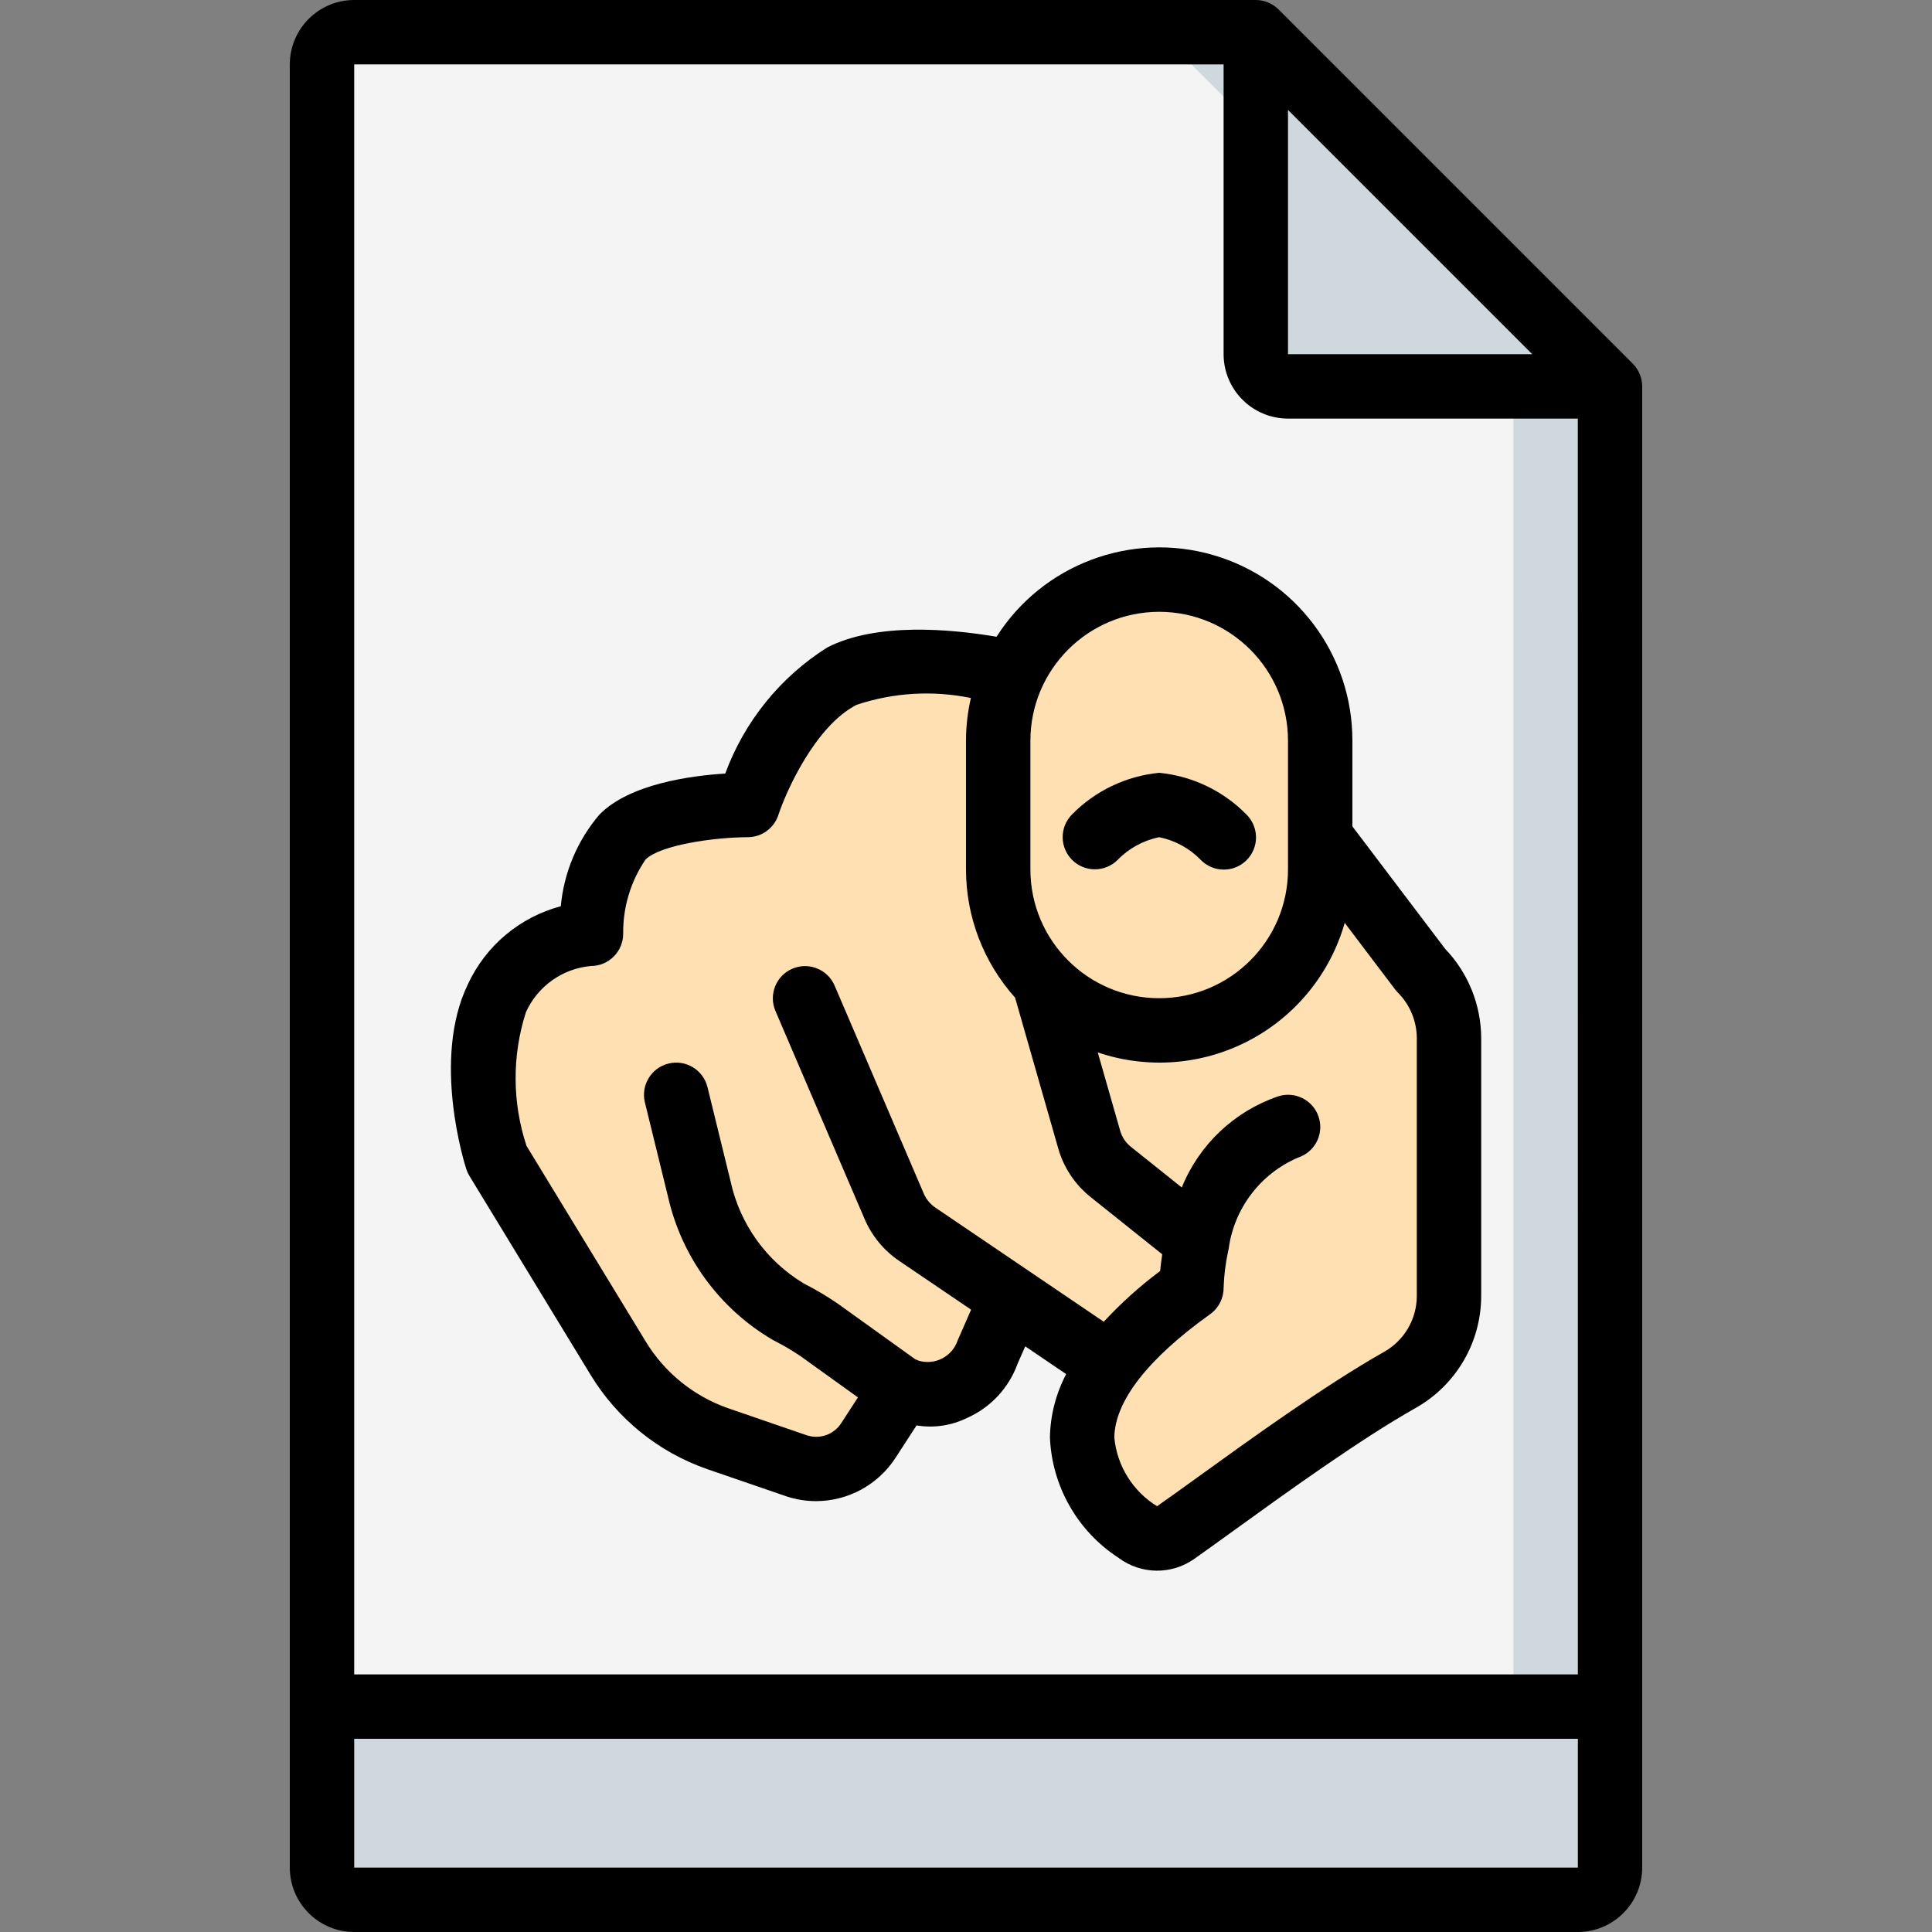 <?xml version="1.0" encoding="iso-8859-1"?>
<!-- Generator: Adobe Illustrator 19.0.0, SVG Export Plug-In . SVG Version: 6.00 Build 0)  -->
<svg version="1.1" id="Capa_1" xmlns="http://www.w3.org/2000/svg" xmlns:xlink="http://www.w3.org/1999/xlink" x="0px" y="0px"
	 viewBox="0 0 512 512" style="enable-background:new 0 0 512 512;" xml:space="preserve">
<rect x="0" y="0" width="512" height="512" fill="#808080" stroke="none"/>
<g>
	<g transform="translate(1 1)">
		<path style="fill:#CFD8DC;" d="M425.667,101.4v392.533c-0.014,4.707-3.826,8.52-8.533,8.533H92.867
			c-4.707-0.014-8.52-3.826-8.533-8.533V16.067c0.014-4.707,3.826-8.52,8.533-8.533H331.8L425.667,101.4z"/>
		<path style="fill:#F4F4F4;" d="M400.067,101.4v392.533c-0.014,4.707-3.826,8.52-8.533,8.533H92.867
			c-4.707-0.014-8.52-3.826-8.533-8.533V16.067c0.014-4.707,3.826-8.52,8.533-8.533H306.2L400.067,101.4z"/>
		<path style="fill:#CFD8DC;" d="M425.667,101.4h-85.333c-4.707-0.014-8.52-3.826-8.533-8.533V7.533L425.667,101.4z"/>
		<g>
			<path style="fill:#FFE0B2;" d="M348.867,195.267V229.4c0,23.564-19.103,42.667-42.667,42.667s-42.667-19.103-42.667-42.667
				v-34.133c0-15.243,8.132-29.329,21.333-36.95c13.201-7.622,29.466-7.622,42.667,0S348.867,180.023,348.867,195.267z"/>
			<path style="fill:#FFE0B2;" d="M316.355,327.96c-0.963,4.058-1.507,8.204-1.621,12.373c-8.256,5.577-15.573,12.433-21.675,20.309
				l-18.944-12.885l-7.083-4.778l-3.413,7.765l-2.731,6.144c-1.38,4.227-4.39,7.729-8.363,9.728
				c-4.542,2.347-9.897,2.535-14.592,0.512l-4.523,6.911l-4.267,6.656c-4.076,6.359-11.951,9.136-19.115,6.741l-20.821-7.169
				c-11.053-3.823-20.415-11.402-26.453-21.419L130.669,306.2c0,0-8.277-25.6,0-42.667c4.531-9.842,14.103-16.398,24.917-17.067
				c-0.044-9.212,2.889-18.191,8.363-25.6c8.277-8.533,33.195-8.533,33.195-8.533s8.363-25.6,24.917-34.133
				c12.885-6.656,35.925-2.988,45.483-0.939c-2.64,5.635-4.009,11.782-4.011,18.005V229.4c0.005,11.194,4.384,21.942,12.203,29.952
				l11.861,41.643c0.994,3.405,3.022,6.416,5.803,8.618L316.355,327.96z"/>
			<path style="fill:#FFE0B2;" d="M383,274.115v68.267c0.008,9.22-4.948,17.73-12.971,22.272
				c-19.285,10.923-46.251,31.147-59.477,40.533c-3.01,2.125-7.049,2.056-9.984-0.171c-8.96-6.57-23.723-22.016-7.509-44.373
				c6.102-7.877,13.418-14.732,21.675-20.309c0.115-4.169,0.658-8.315,1.621-12.373L293.4,309.612
				c-2.781-2.201-4.809-5.213-5.803-8.618l-11.861-41.643c12.166,12.329,30.572,16.092,46.601,9.527s26.507-22.158,26.53-39.479
				v-8.533l26.624,35.157C380.282,260.828,382.981,267.33,383,274.115z"/>
		</g>
		<path style="fill:#CFD8DC;" d="M425.667,451.267v42.667c-0.014,4.707-3.826,8.52-8.533,8.533H92.867
			c-4.707-0.014-8.52-3.826-8.533-8.533v-42.667H425.667z"/>
	</g>
	<g>
		<path d="M432.689,96.356L338.844,2.51c-1.608-1.597-3.778-2.498-6.044-2.51H93.867C84.446,0.012,76.812,7.646,76.8,17.067v477.867
			c0.012,9.421,7.646,17.054,17.067,17.067h324.267c9.421-0.012,17.054-7.646,17.067-17.067V102.4
			C435.188,100.134,434.286,97.964,432.689,96.356z M341.333,29.133l64.733,64.733h-64.733V29.133z M324.267,17.067v76.8
			c0.012,9.421,7.646,17.054,17.067,17.067h76.8l0.015,332.8H93.867V17.067H324.267z M93.867,494.933V460.8H418.15v34.133H93.867z"
			/>
		<path d="M124.408,311.642l32.075,52.658c7.083,11.691,18.022,20.544,30.933,25.033l20.917,7.192
			c2.549,0.856,5.22,1.292,7.908,1.292c8.512-0.012,16.441-4.327,21.075-11.467l5.581-8.598c4.55,0.751,9.221,0.063,13.36-1.969
			c6.271-2.772,11.13-7.995,13.442-14.45l2.001-4.534l10.847,7.354c-2.716,5.163-4.191,10.889-4.307,16.722
			c0.516,13.011,7.33,24.958,18.267,32.025c5.911,4.379,13.964,4.473,19.975,0.233c2.85-2.008,6.342-4.533,10.25-7.35
			c14.225-10.275,33.717-24.35,48.467-32.675c10.71-6.05,17.334-17.399,17.333-29.7v-68.275c-0.026-8.829-3.448-17.31-9.558-23.683
			L358.4,219.005v-22.739c0.02-22.75-14.986-42.779-36.825-49.152c-21.839-6.373-45.262,2.442-57.481,21.632
			c-12.112-2.057-31.86-3.876-44.902,2.861c-12.427,7.856-21.915,19.594-26.992,33.392c-9.217,0.575-25.45,2.767-33.375,10.908
			c-5.821,6.841-9.387,15.314-10.209,24.258c-10.857,2.883-19.871,10.444-24.6,20.634c-9.7,19.933-0.825,47.858-0.442,49.033
			C123.781,310.467,124.06,311.074,124.408,311.642z M370.467,263.067c3.189,3.208,4.986,7.543,5,12.067v68.275
			c0.006,6.141-3.296,11.81-8.642,14.833c-15.592,8.8-35.525,23.192-50.083,33.7c-3.85,2.783-7.283,5.258-10.108,7.217
			c-6.415-3.94-10.608-10.664-11.325-18.158c0.075-9.6,8.85-20.908,25.383-32.725c2.243-1.6,3.575-4.186,3.575-6.942
			c0.107-3.335,0.52-6.653,1.232-9.913c0.044-0.146,0.063-0.285,0.099-0.432c1.438-10.765,8.445-19.974,18.436-24.23
			c2.898-0.959,5.062-3.394,5.676-6.384c0.613-2.99-0.418-6.08-2.704-8.103c-2.286-2.023-5.479-2.67-8.372-1.697
			c-11.573,3.981-20.856,12.777-25.454,24.119l-13.471-10.769c-1.388-1.096-2.392-2.604-2.867-4.308l-5.923-20.715
			c13.226,4.482,27.712,3.347,40.079-3.141c12.367-6.487,21.534-17.76,25.365-31.189l13.339,17.613
			C369.933,262.497,370.189,262.792,370.467,263.067L370.467,263.067z M307.2,162.133c18.844,0.019,34.115,15.29,34.133,34.133
			V230.4c0,18.851-15.282,34.133-34.133,34.133s-34.133-15.282-34.133-34.133v-34.133
			C273.086,177.423,288.357,162.152,307.2,162.133z M139.366,268.267c3.108-6.908,9.705-11.599,17.25-12.267
			c4.698-0.012,8.508-3.81,8.533-8.508c-0.091-7.007,1.968-13.874,5.9-19.675c3.758-3.858,18.167-5.933,27.125-5.95
			c3.686-0.009,6.952-2.38,8.1-5.883c2.042-6.208,9.733-23.55,20.733-29.2c9.762-3.251,20.208-3.874,30.288-1.807
			c-0.851,3.704-1.285,7.491-1.296,11.291V230.4c0.004,12.542,4.635,24.641,13.006,33.98l11.428,39.936
			c1.452,5.114,4.472,9.643,8.633,12.95l18.935,15.135c-0.25,1.648-0.436,3.169-0.552,4.431c-5.379,4.017-10.38,8.516-14.942,13.442
			l-44.65-30.266c-1.349-0.917-2.408-2.201-3.05-3.7l-23.633-55.133c-1.864-4.316-6.868-6.31-11.19-4.459
			c-4.321,1.851-6.331,6.849-4.494,11.176l23.625,55.125c1.926,4.511,5.108,8.372,9.167,11.125l19.074,12.933l-3.558,8.117
			c-1.413,4.266-5.937,6.66-10.259,5.429c-0.307-0.144-0.623-0.268-0.945-0.373l-20.521-14.731
			c-2.898-1.996-5.927-3.795-9.067-5.383c-9.933-5.979-16.956-15.794-19.408-27.125l-6.108-24.908
			c-1.126-4.575-5.747-7.373-10.323-6.251c-4.576,1.122-7.378,5.74-6.26,10.317l6.108,24.908
			c3.586,15.935,13.607,29.675,27.683,37.958c0.042,0.025,0.75,0.408,0.792,0.425c2.289,1.165,4.501,2.473,6.625,3.917l15.249,10.95
			L223,377.05c-1.927,3.095-5.724,4.466-9.183,3.317l-20.867-7.175c-9.146-3.197-16.889-9.487-21.892-17.783l-31.533-51.75
			C135.735,292.174,135.679,279.785,139.366,268.267z"/>
		<path d="M296.142,227.925c2.987-3.093,6.843-5.206,11.058-6.059c4.204,0.848,8.051,2.952,11.034,6.033
			c2.149,2.188,5.307,3.055,8.271,2.27c2.965-0.785,5.28-3.1,6.065-6.065s-0.082-6.122-2.27-8.271
			c-6.166-6.275-14.344-10.181-23.1-11.034c-8.756,0.853-16.933,4.759-23.1,11.034c-3.31,3.33-3.307,8.709,0.006,12.035
			S292.798,231.221,296.142,227.925z"/>
	</g>
</g>
<g>
</g>
<g>
</g>
<g>
</g>
<g>
</g>
<g>
</g>
<g>
</g>
<g>
</g>
<g>
</g>
<g>
</g>
<g>
</g>
<g>
</g>
<g>
</g>
<g>
</g>
<g>
</g>
<g>
</g>
</svg>
